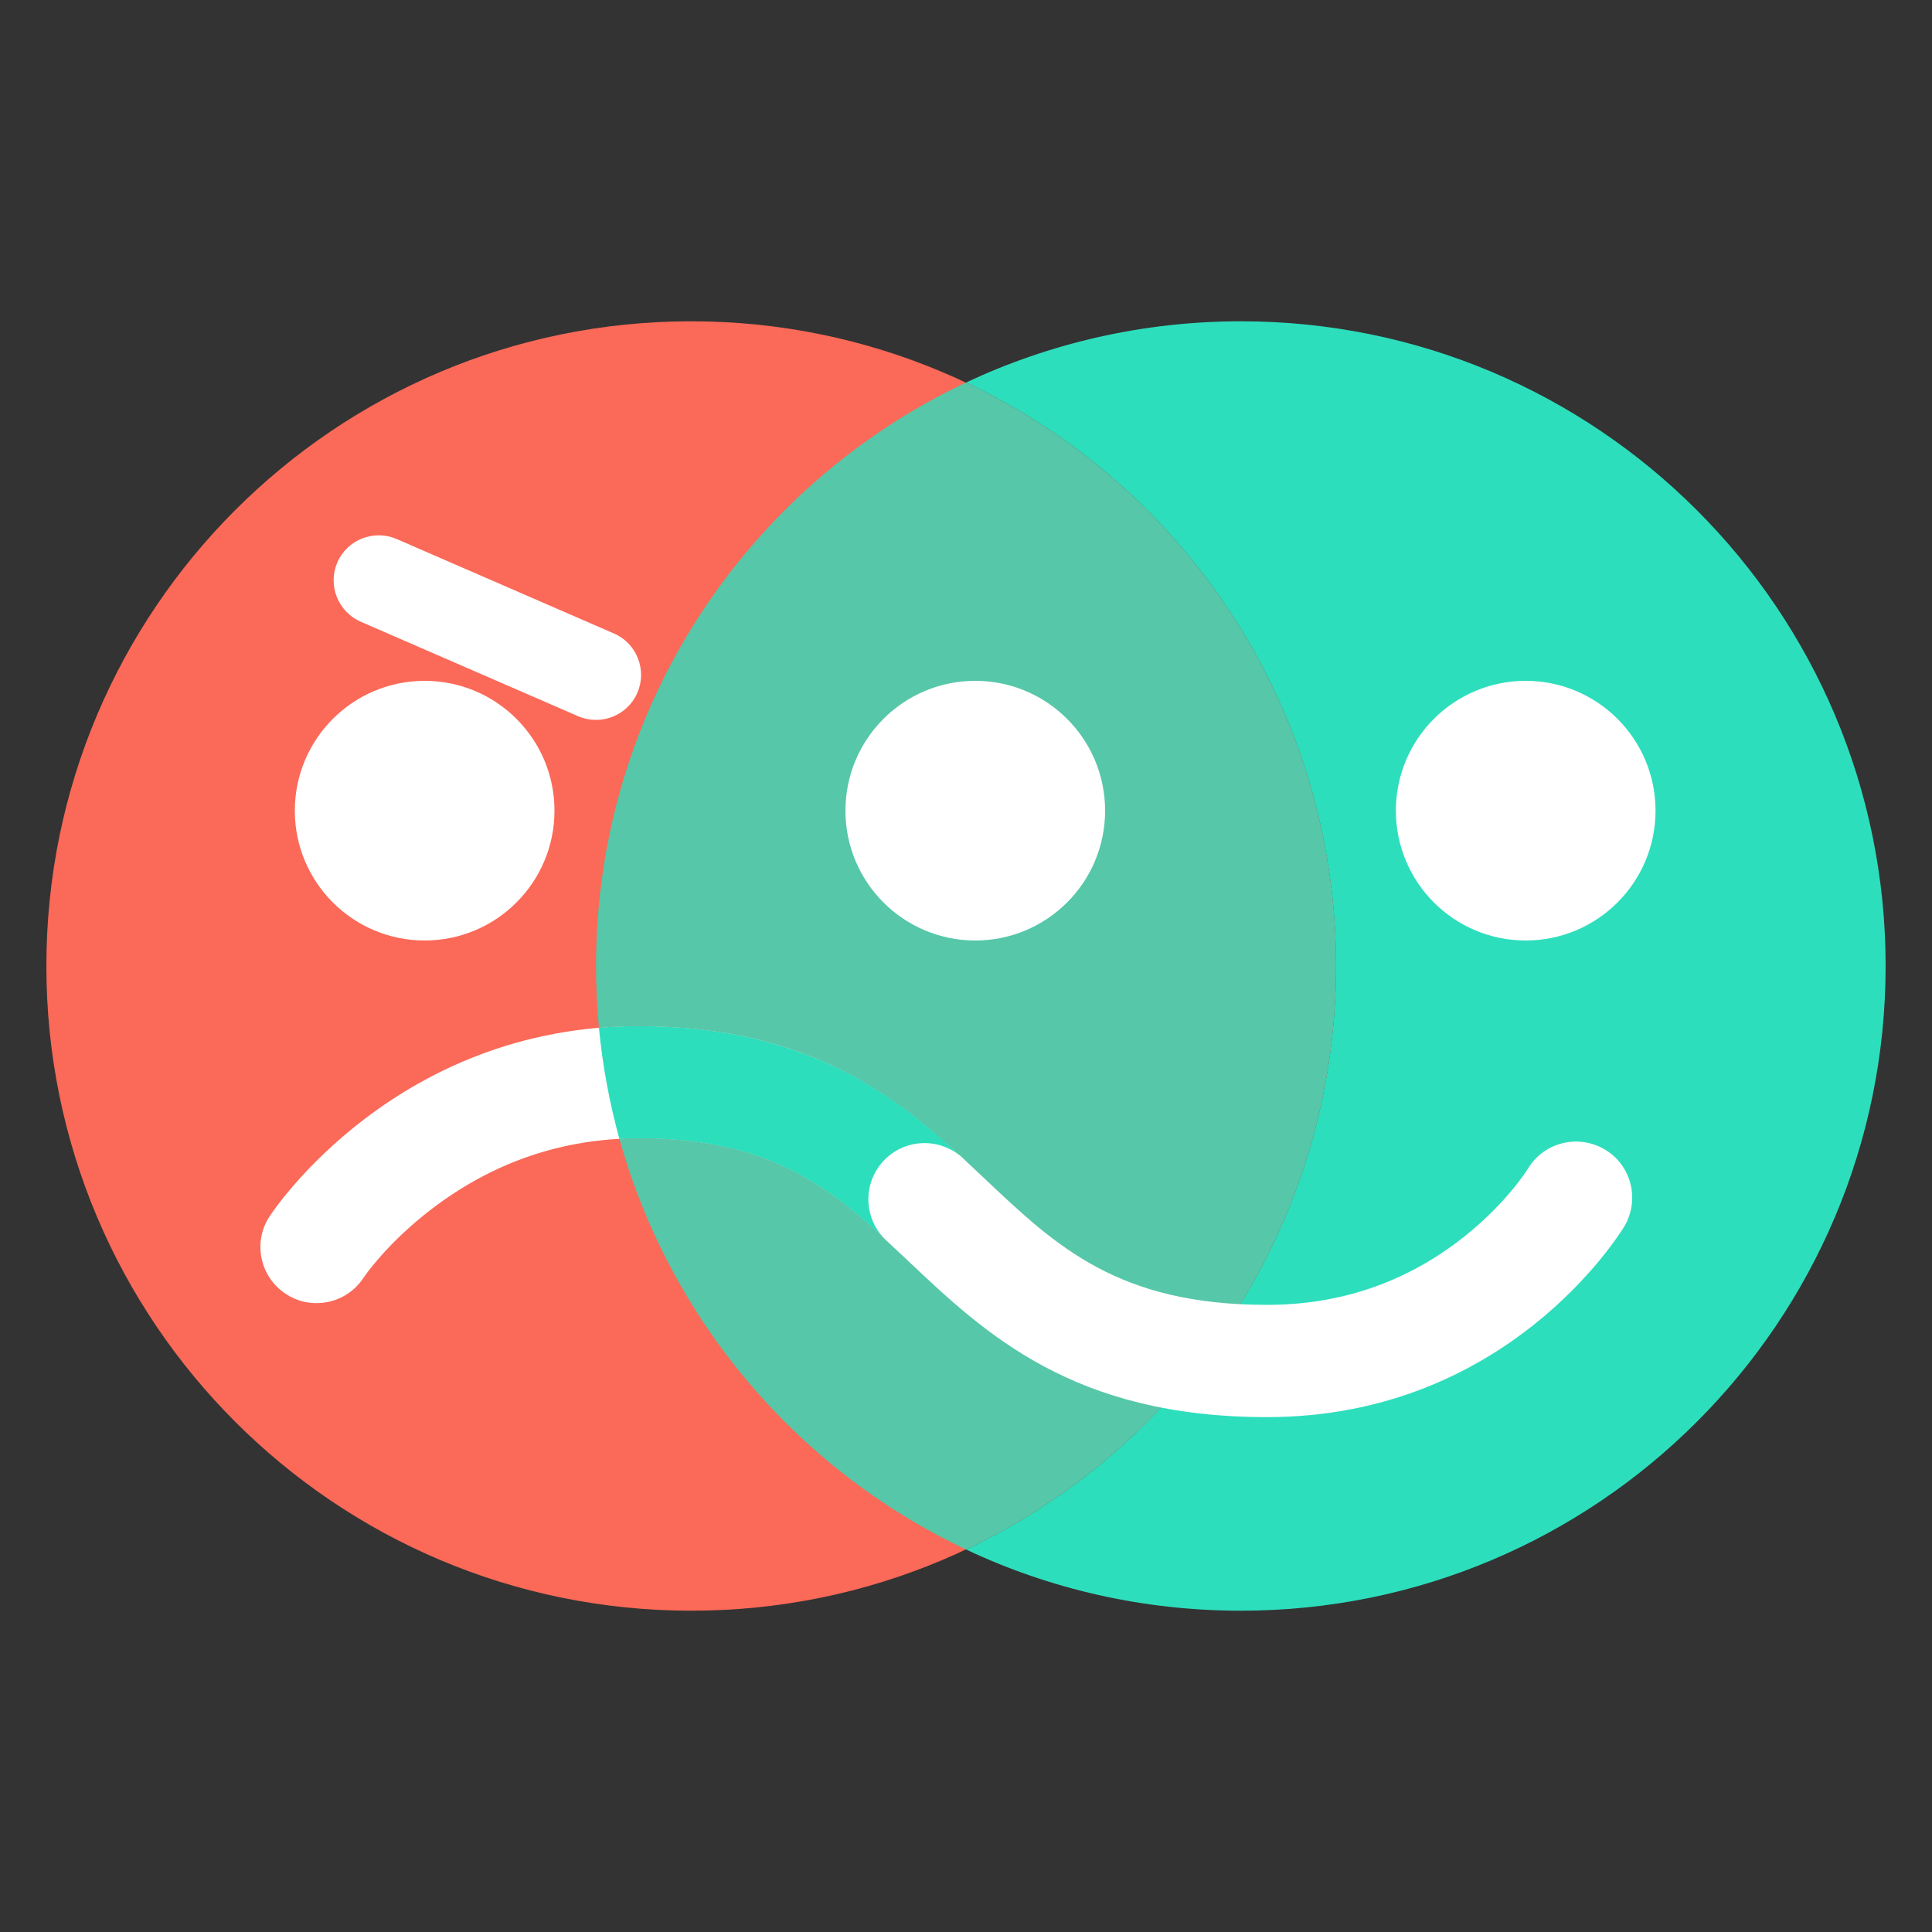 <?xml version="1.0" ?>
<svg xmlns="http://www.w3.org/2000/svg" viewBox="0 0 1000 1000" baseProfile="tiny-ps">
	<rect x="0" y="0" width="1000" height="1000" fill="#333333" stroke="none"/>
	<path d="M691.5 500c0 184.3-149.4 333.7-333.7 333.7S24 684.3 24 500s149.4-333.7 333.7-333.7S691.5 315.7 691.5 500h0z" fill="#fb6958"/>
	<path d="M163.8 674.5c-5.5 0-11-1.5-15.9-4.8-13.4-8.8-17.2-26.8-8.3-40.2 2.6-4 66-98.4 191-98.4 38.9 0 72.3 6.9 102 21.2 27 13 47.5 30.3 65.7 47 11.8 10.9 12.5 29.3 1.6 41.1s-29.3 12.5-41.1 1.6c-31.3-28.9-62.5-52.8-128.2-52.8-39.4 0-75.4 12.3-107.2 36.6-23.3 17.8-35.1 35.3-35.2 35.5-5.6 8.6-14.9 13.2-24.4 13.2" fill="#fff"/>
	<path d="M642.3 166.3c-50.9 0-99.1 11.4-142.3 31.7 113.2 53.4 191.5 168.6 191.5 302S613.2 748.6 500 802c43.2 20.4 91.4 31.7 142.3 31.7C826.6 833.7 976 684.3 976 500S826.6 166.3 642.3 166.3" fill="#2ddebc"/>
	<path d="M500 198c-113.2 53.4-191.5 168.6-191.5 302 0 10.8.5 21.5 1.5 32 6.6-.6 13.5-.9 20.5-.9 38.9 0 72.3 6.9 102 21.2 27 13 47.5 30.3 65.7 47 11.8 10.9 12.5 29.3 1.6 41.1-5.7 6.2-13.5 9.3-21.4 9.3-7.1 0-14.1-2.6-19.7-7.7-31.3-28.9-62.5-52.8-128.2-52.8-3.3 0-6.6.1-9.9.3C346.8 683.6 413.1 761 500 802c113.2-53.4 191.5-168.6 191.5-302S613.2 251.4 500 198h0z" fill="#56c7a8"/>
	<path d="M330.5 531.1c-7 0-13.9.3-20.5.9 1.9 19.7 5.5 39 10.6 57.5 3.3-.2 6.6-.3 9.9-.3 65.7 0 97 23.9 128.2 52.8 5.6 5.2 12.7 7.7 19.7 7.7 7.8 0 15.6-3.1 21.4-9.3 10.9-11.8 10.2-30.2-1.6-41.1-18.1-16.8-38.7-34.1-65.7-47-29.7-14.2-63-21.2-102-21.2" fill="#2ddebc"/>
	<g fill="#fff">
		<circle cx="219.8" cy="419.6" r="67.2"/>
		<circle cx="504.8" cy="419.6" r="67.2"/>
		<circle cx="789.7" cy="419.6" r="67.2"/>
		<path d="M186.7 321.8l112.5 48.9c11.8 5.1 25.6-.3 30.7-12.1s-.3-25.6-12.1-30.7L205.3 279c-11.8-5.1-25.6.3-30.7 12.1s.3 25.5 12.1 30.7m469.1 411.7c-100.2 0-145.7-43-185.9-81l-11.1-10.4c-11.8-10.9-12.5-29.3-1.6-41.1s29.3-12.5 41.1-1.6l11.6 10.9c37 35 69 65.1 146 65.1 38.5 0 73.1-12.1 102.7-35.9 21.7-17.4 32.1-34.4 32.2-34.5 8.2-13.8 26.1-18.2 39.9-10s18.2 26.1 10 39.9c-2.5 3.9-60.6 98.6-184.9 98.6z"/>
	</g>
</svg>